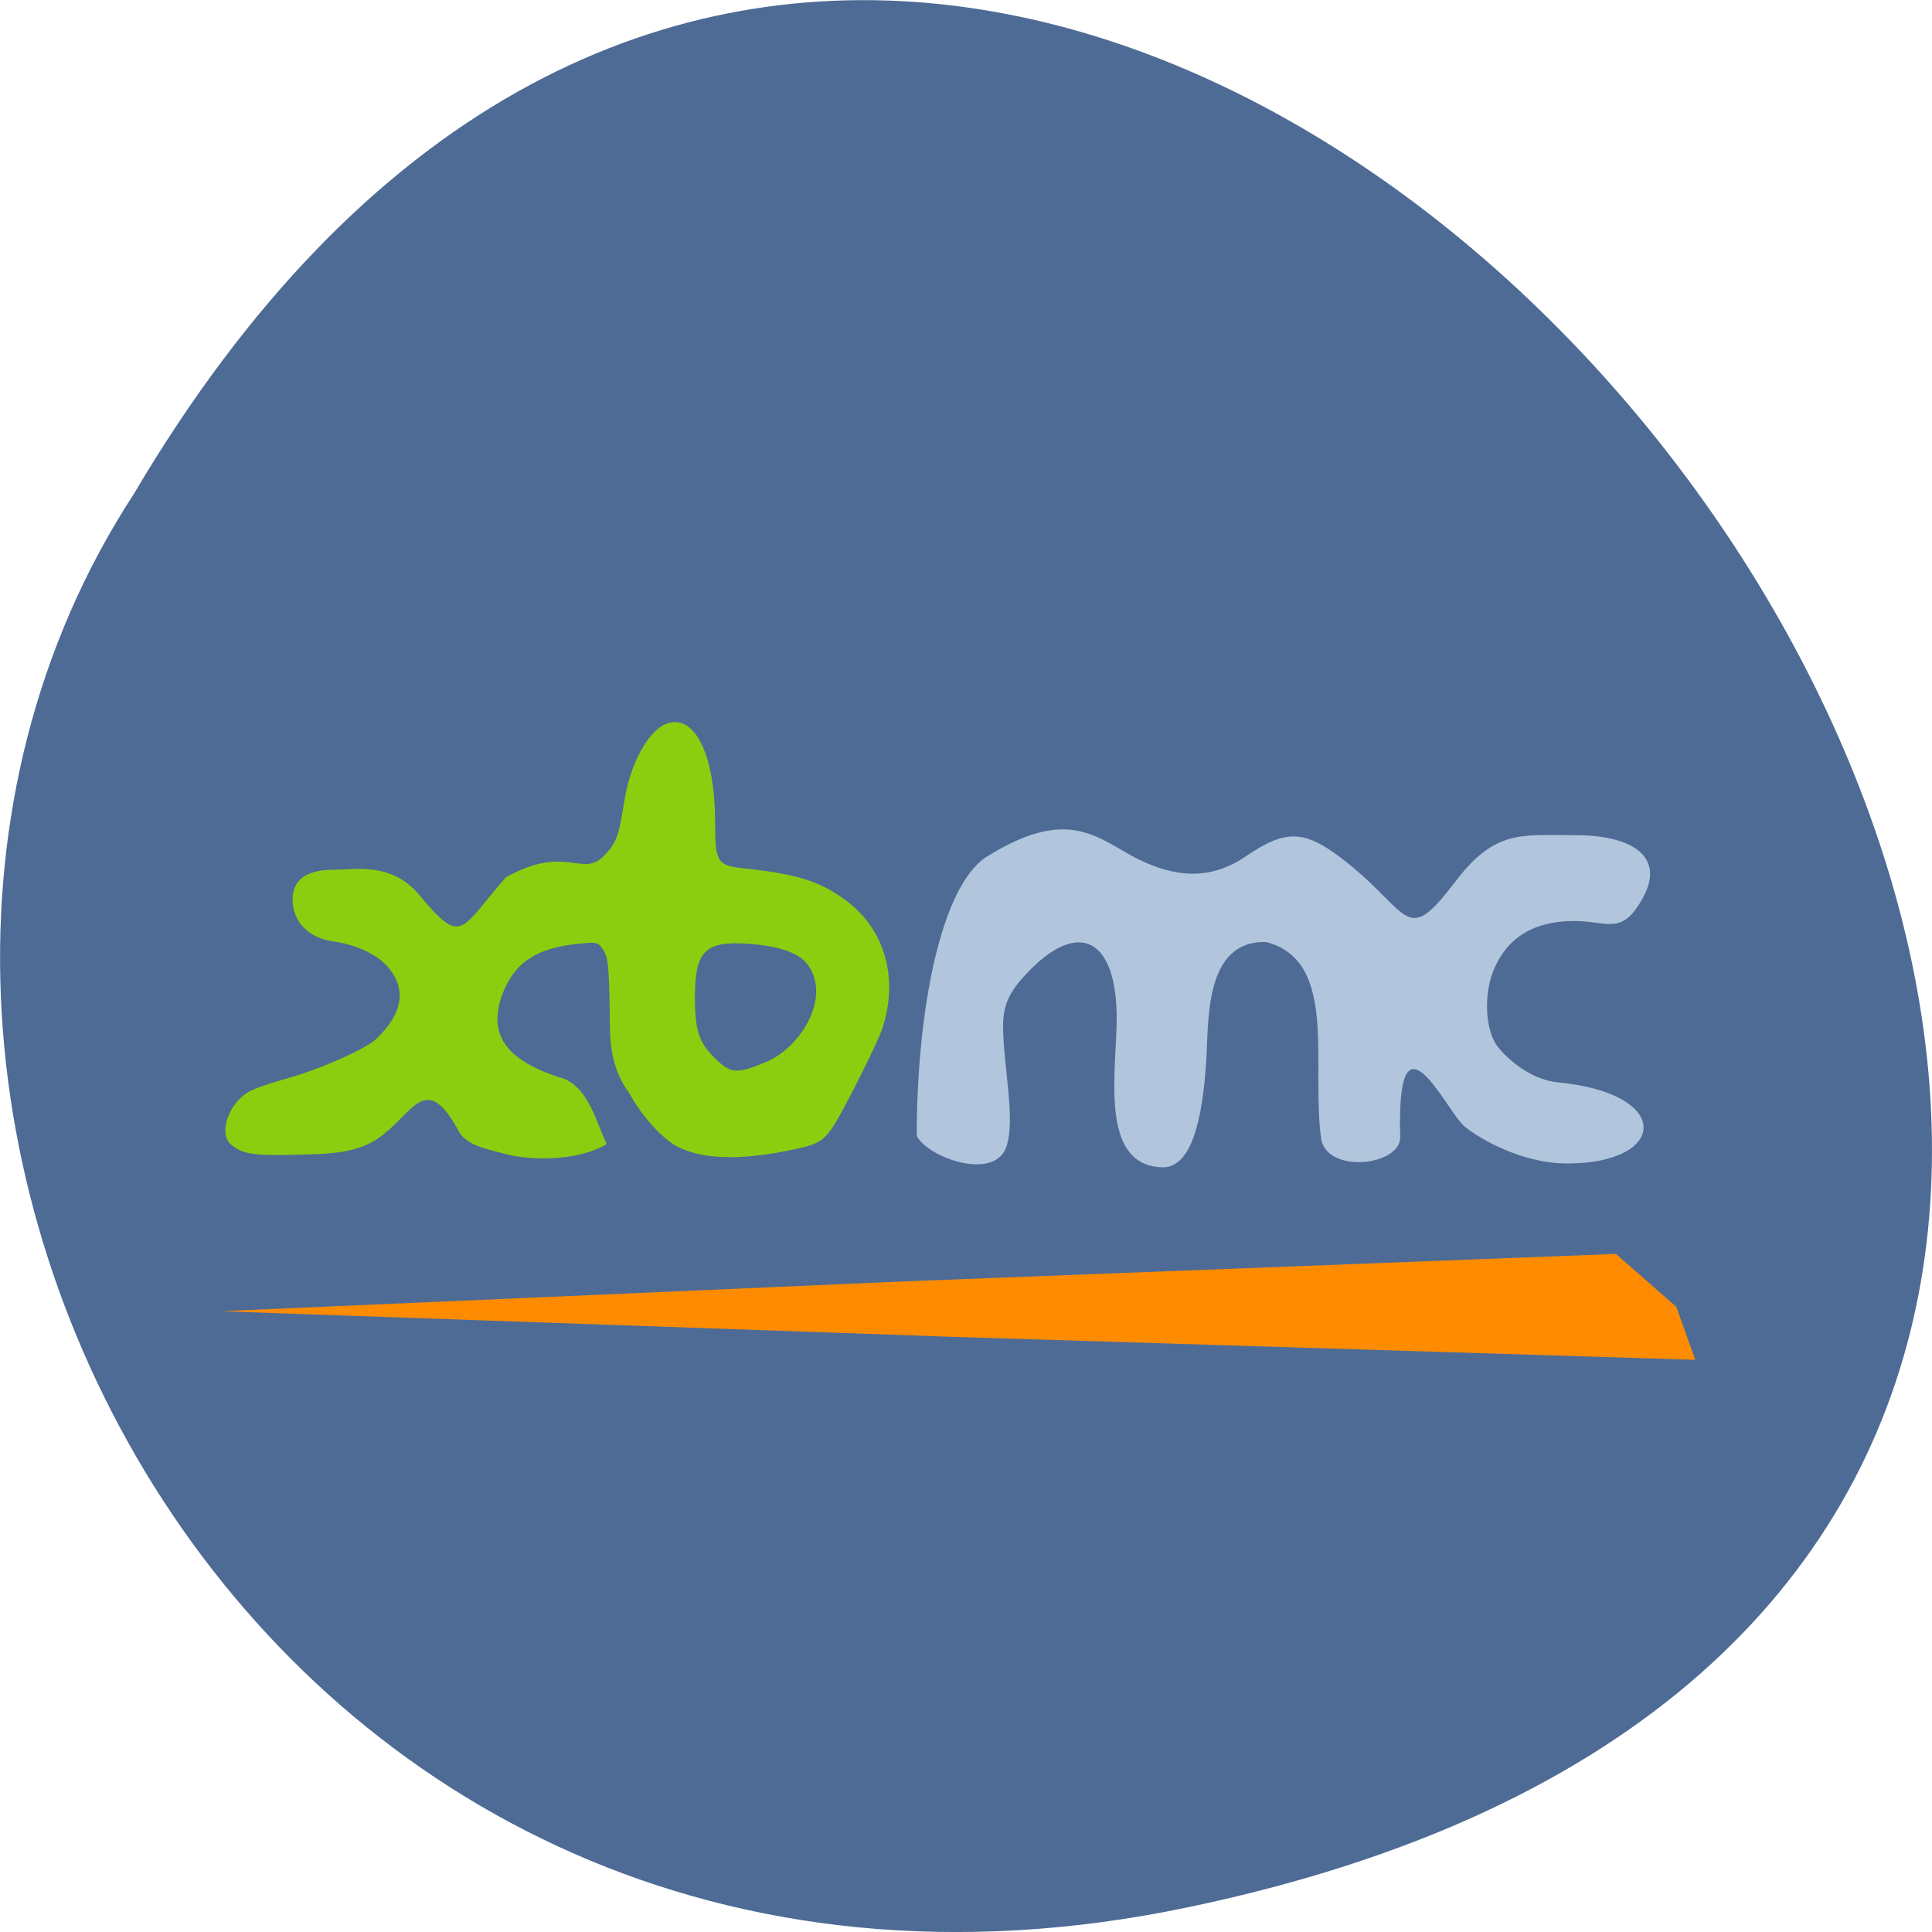 <svg xmlns="http://www.w3.org/2000/svg" viewBox="0 0 32 32"><path d="m 19.66 31.594 c 29.992 -6.246 -2.203 -49.23 -17.445 -23.41 c -6.535 10.03 2.023 26.625 17.445 23.41" fill="#4e6b95"/><path d="m 15.184 18.82 c 0 -2.07 0.395 -4.121 1.145 -4.621 c 1.184 -0.742 1.695 -0.445 2.266 -0.109 c 0.805 0.477 1.434 0.504 2.039 0.094 c 0.688 -0.469 0.996 -0.445 1.699 0.121 c 1.035 0.832 0.953 1.375 1.766 0.305 c 0.66 -0.871 1.086 -0.777 1.984 -0.777 c 1.01 0 1.465 0.387 1.148 1 c -0.359 0.691 -0.602 0.418 -1.16 0.422 c -0.688 0 -1.117 0.293 -1.332 0.813 c -0.16 0.387 -0.152 0.988 0.074 1.277 c 0.141 0.176 0.52 0.535 0.988 0.582 c 1.922 0.184 1.816 1.344 0.16 1.344 c -0.758 0 -1.453 -0.41 -1.699 -0.609 c -0.309 -0.254 -1.137 -2.113 -1.07 0.168 c 0.012 0.469 -1.168 0.617 -1.305 0.059 c -0.184 -1.215 0.297 -2.977 -0.914 -3.285 c -1.031 -0.035 -0.953 1.324 -0.992 1.945 c -0.063 1 -0.246 1.805 -0.738 1.785 c -0.977 -0.035 -0.781 -1.398 -0.75 -2.305 c 0.051 -1.414 -0.559 -1.836 -1.418 -0.977 c -0.348 0.348 -0.461 0.574 -0.461 0.941 c 0 0.637 0.211 1.551 0.055 2 c -0.199 0.578 -1.297 0.18 -1.484 -0.176" fill="#b1c6dc"/><path d="m 8.395 19.12 c -0.371 -0.098 -0.672 -0.152 -0.801 -0.391 c -0.523 -0.969 -0.746 -0.328 -1.223 0.043 c -0.406 0.352 -0.953 0.336 -1.395 0.352 c -0.777 0.023 -0.957 -0.004 -1.156 -0.172 c -0.168 -0.145 -0.082 -0.535 0.164 -0.766 c 0.133 -0.125 0.246 -0.172 0.887 -0.359 c 0.523 -0.156 1.191 -0.461 1.359 -0.617 c 0.449 -0.426 0.512 -0.84 0.18 -1.211 c -0.18 -0.199 -0.535 -0.359 -0.891 -0.406 c -0.406 -0.055 -0.672 -0.328 -0.672 -0.691 c 0 -0.332 0.227 -0.496 0.684 -0.496 c 0.355 0 0.953 -0.133 1.414 0.418 c 0.715 0.859 0.668 0.582 1.434 -0.293 c 0.996 -0.555 1.258 0.008 1.617 -0.348 c 0.211 -0.215 0.25 -0.313 0.348 -0.934 c 0.094 -0.59 0.387 -1.133 0.676 -1.254 c 0.477 -0.199 0.824 0.488 0.824 1.625 c 0 0.66 0.035 0.715 0.469 0.762 c 0.887 0.094 1.262 0.211 1.691 0.527 c 0.66 0.484 0.891 1.313 0.598 2.16 c -0.051 0.141 -0.27 0.598 -0.484 1.012 c -0.445 0.852 -0.441 0.848 -1.066 0.977 c -0.816 0.164 -1.43 0.141 -1.832 -0.066 c -0.246 -0.129 -0.59 -0.504 -0.793 -0.879 c -0.352 -0.477 -0.32 -0.957 -0.328 -1.348 c -0.012 -0.77 -0.027 -0.91 -0.105 -1.027 c -0.086 -0.133 -0.102 -0.137 -0.387 -0.109 c -0.707 0.063 -1.086 0.309 -1.285 0.836 c -0.242 0.652 0.039 1.078 0.918 1.371 c 0.5 0.113 0.629 0.746 0.809 1.113 c -0.418 0.258 -1.16 0.289 -1.652 0.172 m 4.242 -1.512 c 0.617 -0.223 1.152 -1.105 0.727 -1.648 c -0.152 -0.184 -0.469 -0.293 -0.961 -0.328 c -0.723 -0.055 -0.895 0.117 -0.895 0.879 c 0 0.551 0.063 0.75 0.328 1.012 c 0.258 0.258 0.359 0.266 0.801 0.086" fill="#8cce0f"/><path d="m 28.08 22.523 l -12.367 -0.383 l -12.05 -0.422 l 11.363 -0.496 l 11.738 -0.453 l 1 0.875" fill="#ff8c00"/></svg>